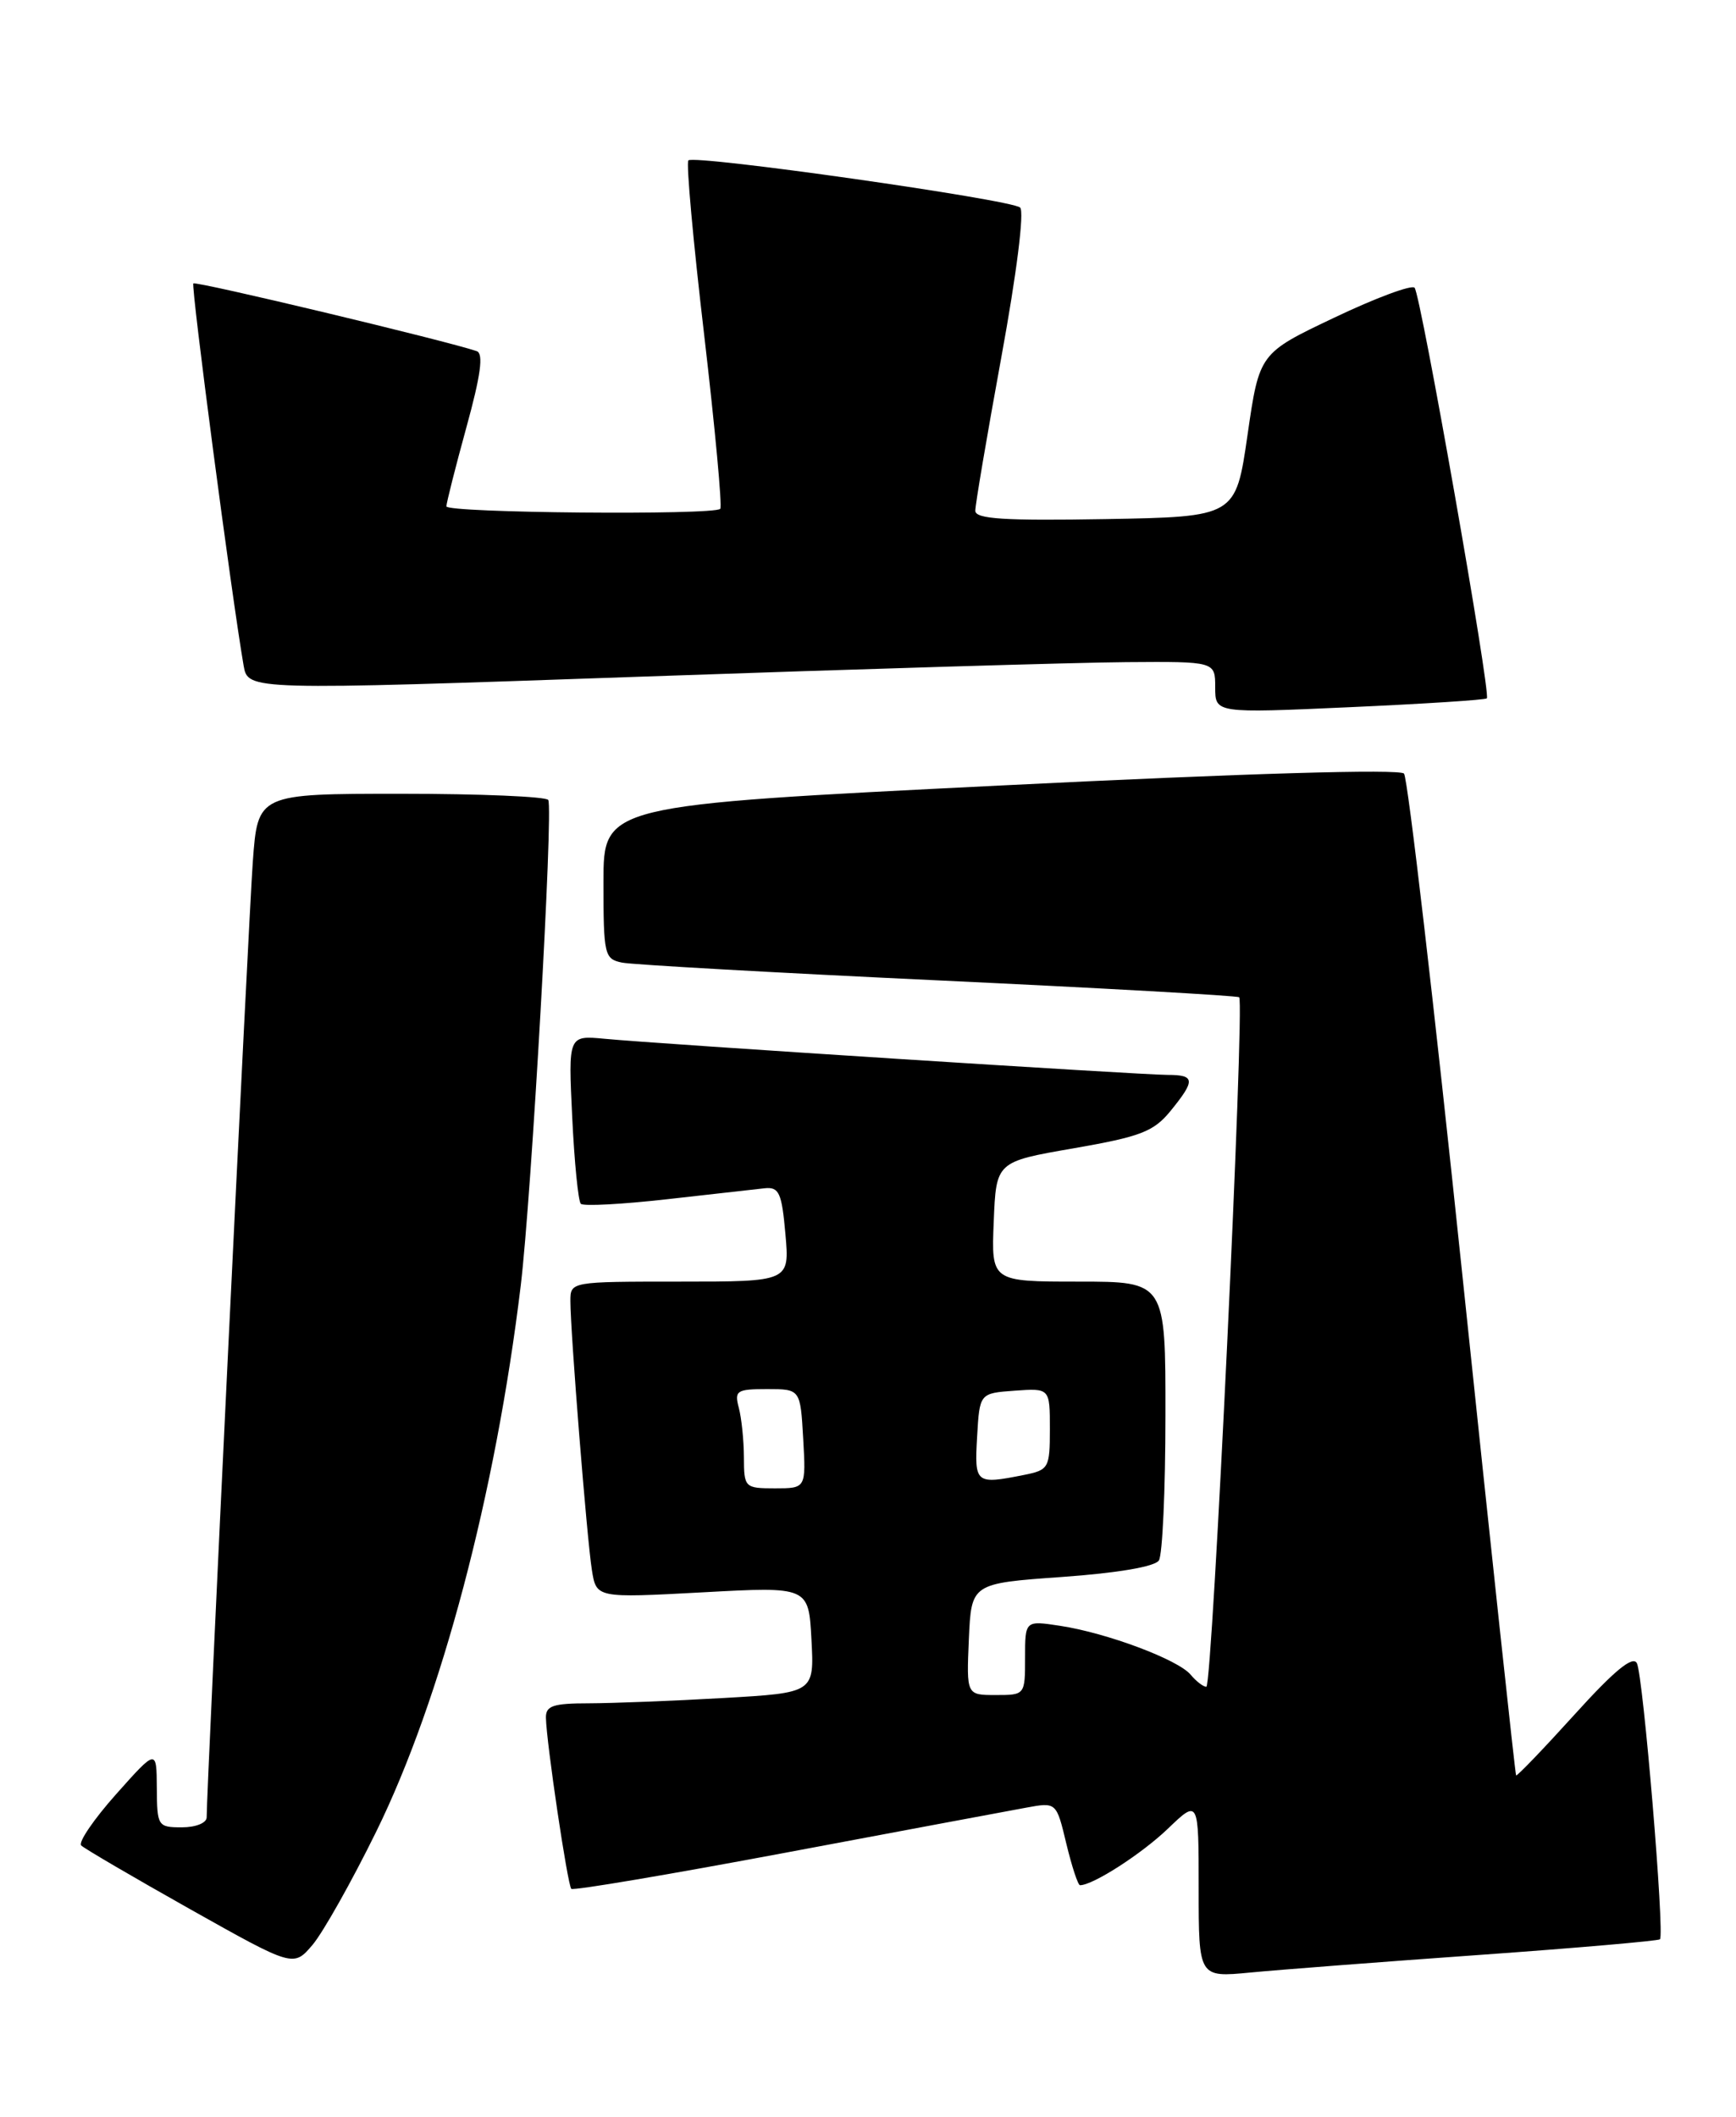 <?xml version="1.0" encoding="UTF-8" standalone="no"?>
<!DOCTYPE svg PUBLIC "-//W3C//DTD SVG 1.1//EN" "http://www.w3.org/Graphics/SVG/1.1/DTD/svg11.dtd" >
<svg xmlns="http://www.w3.org/2000/svg" xmlns:xlink="http://www.w3.org/1999/xlink" version="1.1" viewBox="0 0 210 256">
 <g >
 <path fill="currentColor"
d=" M 178.97 236.43 C 190.78 235.59 200.60 234.73 200.80 234.54 C 201.39 233.95 198.77 202.62 198.01 201.15 C 197.52 200.20 195.27 202.05 190.46 207.37 C 186.69 211.53 183.51 214.84 183.40 214.72 C 183.29 214.60 180.38 187.50 176.93 154.50 C 173.48 121.50 170.29 94.08 169.84 93.56 C 169.33 92.98 150.83 93.52 121.01 95.00 C 73.00 97.38 73.00 97.38 73.00 106.67 C 73.00 115.50 73.11 115.98 75.25 116.42 C 76.49 116.67 93.70 117.64 113.50 118.57 C 133.30 119.50 149.68 120.42 149.90 120.61 C 150.59 121.22 146.66 204.00 145.93 204.00 C 145.55 204.00 144.70 203.34 144.03 202.54 C 142.52 200.72 133.91 197.49 128.25 196.63 C 124.00 195.98 124.00 195.98 124.00 200.49 C 124.00 204.99 123.99 205.00 120.45 205.00 C 116.91 205.00 116.91 205.00 117.20 198.25 C 117.50 191.50 117.50 191.50 128.46 190.72 C 135.22 190.24 139.71 189.47 140.19 188.72 C 140.62 188.05 140.98 180.19 140.98 171.25 C 141.00 155.00 141.00 155.00 130.46 155.00 C 119.91 155.00 119.91 155.00 120.21 147.75 C 120.50 140.50 120.50 140.50 129.86 138.88 C 137.96 137.47 139.54 136.87 141.58 134.38 C 144.63 130.64 144.58 130.00 141.24 130.00 C 138.05 130.00 79.68 126.26 73.12 125.63 C 68.74 125.22 68.74 125.22 69.22 135.12 C 69.48 140.57 69.95 145.28 70.26 145.59 C 70.57 145.90 75.25 145.65 80.66 145.04 C 86.07 144.43 91.40 143.83 92.50 143.71 C 94.24 143.53 94.57 144.24 95.01 149.25 C 95.52 155.00 95.52 155.00 82.26 155.00 C 69.00 155.00 69.00 155.00 69.00 157.36 C 69.00 161.09 71.00 186.15 71.60 189.89 C 72.14 193.27 72.14 193.27 84.98 192.58 C 97.82 191.88 97.82 191.88 98.16 198.30 C 98.50 204.73 98.50 204.73 87.50 205.36 C 81.45 205.71 74.14 205.99 71.25 206.00 C 66.90 206.00 66.01 206.30 66.04 207.75 C 66.09 210.70 68.66 228.00 69.11 228.44 C 69.34 228.67 80.99 226.70 95.01 224.07 C 109.03 221.44 122.14 218.98 124.14 218.62 C 127.79 217.95 127.79 217.95 128.99 222.97 C 129.66 225.74 130.40 228.00 130.65 228.00 C 132.21 228.00 138.07 224.23 141.25 221.19 C 145.00 217.59 145.00 217.59 145.00 228.38 C 145.00 239.16 145.00 239.16 151.25 238.56 C 154.69 238.23 167.16 237.27 178.97 236.43 Z  M 45.52 221.50 C 53.36 205.54 59.95 180.67 62.99 155.50 C 64.29 144.74 66.95 97.82 66.32 96.75 C 66.08 96.34 58.07 96.00 48.53 96.00 C 31.18 96.00 31.18 96.00 30.58 104.25 C 30.07 111.22 25.00 216.19 25.00 219.79 C 25.00 220.47 23.68 221.00 22.00 221.00 C 19.09 221.00 19.00 220.85 18.97 216.25 C 18.94 211.50 18.94 211.50 14.04 217.00 C 11.34 220.03 9.45 222.81 9.82 223.19 C 10.19 223.56 16.12 227.03 23.00 230.90 C 35.50 237.92 35.50 237.92 37.81 235.21 C 39.07 233.72 42.55 227.55 45.52 221.50 Z  M 179.86 84.46 C 180.38 83.96 171.87 35.64 171.12 34.80 C 170.78 34.41 166.41 36.03 161.42 38.41 C 152.34 42.72 152.34 42.72 150.91 52.61 C 149.48 62.50 149.48 62.50 133.74 62.78 C 121.51 62.99 118.00 62.77 117.98 61.78 C 117.97 61.07 119.39 52.72 121.13 43.20 C 122.98 33.10 123.93 25.57 123.40 25.10 C 122.31 24.13 83.98 18.68 83.27 19.40 C 82.99 19.67 83.85 29.17 85.18 40.49 C 86.50 51.81 87.38 61.28 87.13 61.54 C 86.34 62.33 54.00 62.04 54.00 61.24 C 54.00 60.83 55.09 56.52 56.42 51.68 C 58.16 45.37 58.51 42.76 57.67 42.47 C 54.15 41.25 23.70 33.97 23.39 34.28 C 23.08 34.59 28.02 72.11 29.47 80.50 C 30.00 83.50 30.00 83.50 77.75 81.83 C 104.01 80.91 130.34 80.12 136.25 80.08 C 147.00 80.00 147.00 80.00 147.00 83.13 C 147.00 86.26 147.00 86.26 163.25 85.53 C 172.19 85.13 179.66 84.65 179.86 84.46 Z  M 89.99 176.25 C 89.98 174.19 89.70 171.49 89.37 170.25 C 88.82 168.19 89.11 168.00 92.79 168.00 C 96.82 168.00 96.82 168.00 97.16 174.00 C 97.50 180.00 97.50 180.00 93.75 180.00 C 90.09 180.00 90.00 179.91 89.99 176.25 Z  M 118.20 173.75 C 118.50 168.50 118.50 168.50 122.75 168.19 C 127.00 167.89 127.00 167.89 127.00 172.82 C 127.00 177.54 126.87 177.78 123.88 178.38 C 118.00 179.55 117.87 179.44 118.20 173.75 Z "/>
</g>
</svg>
